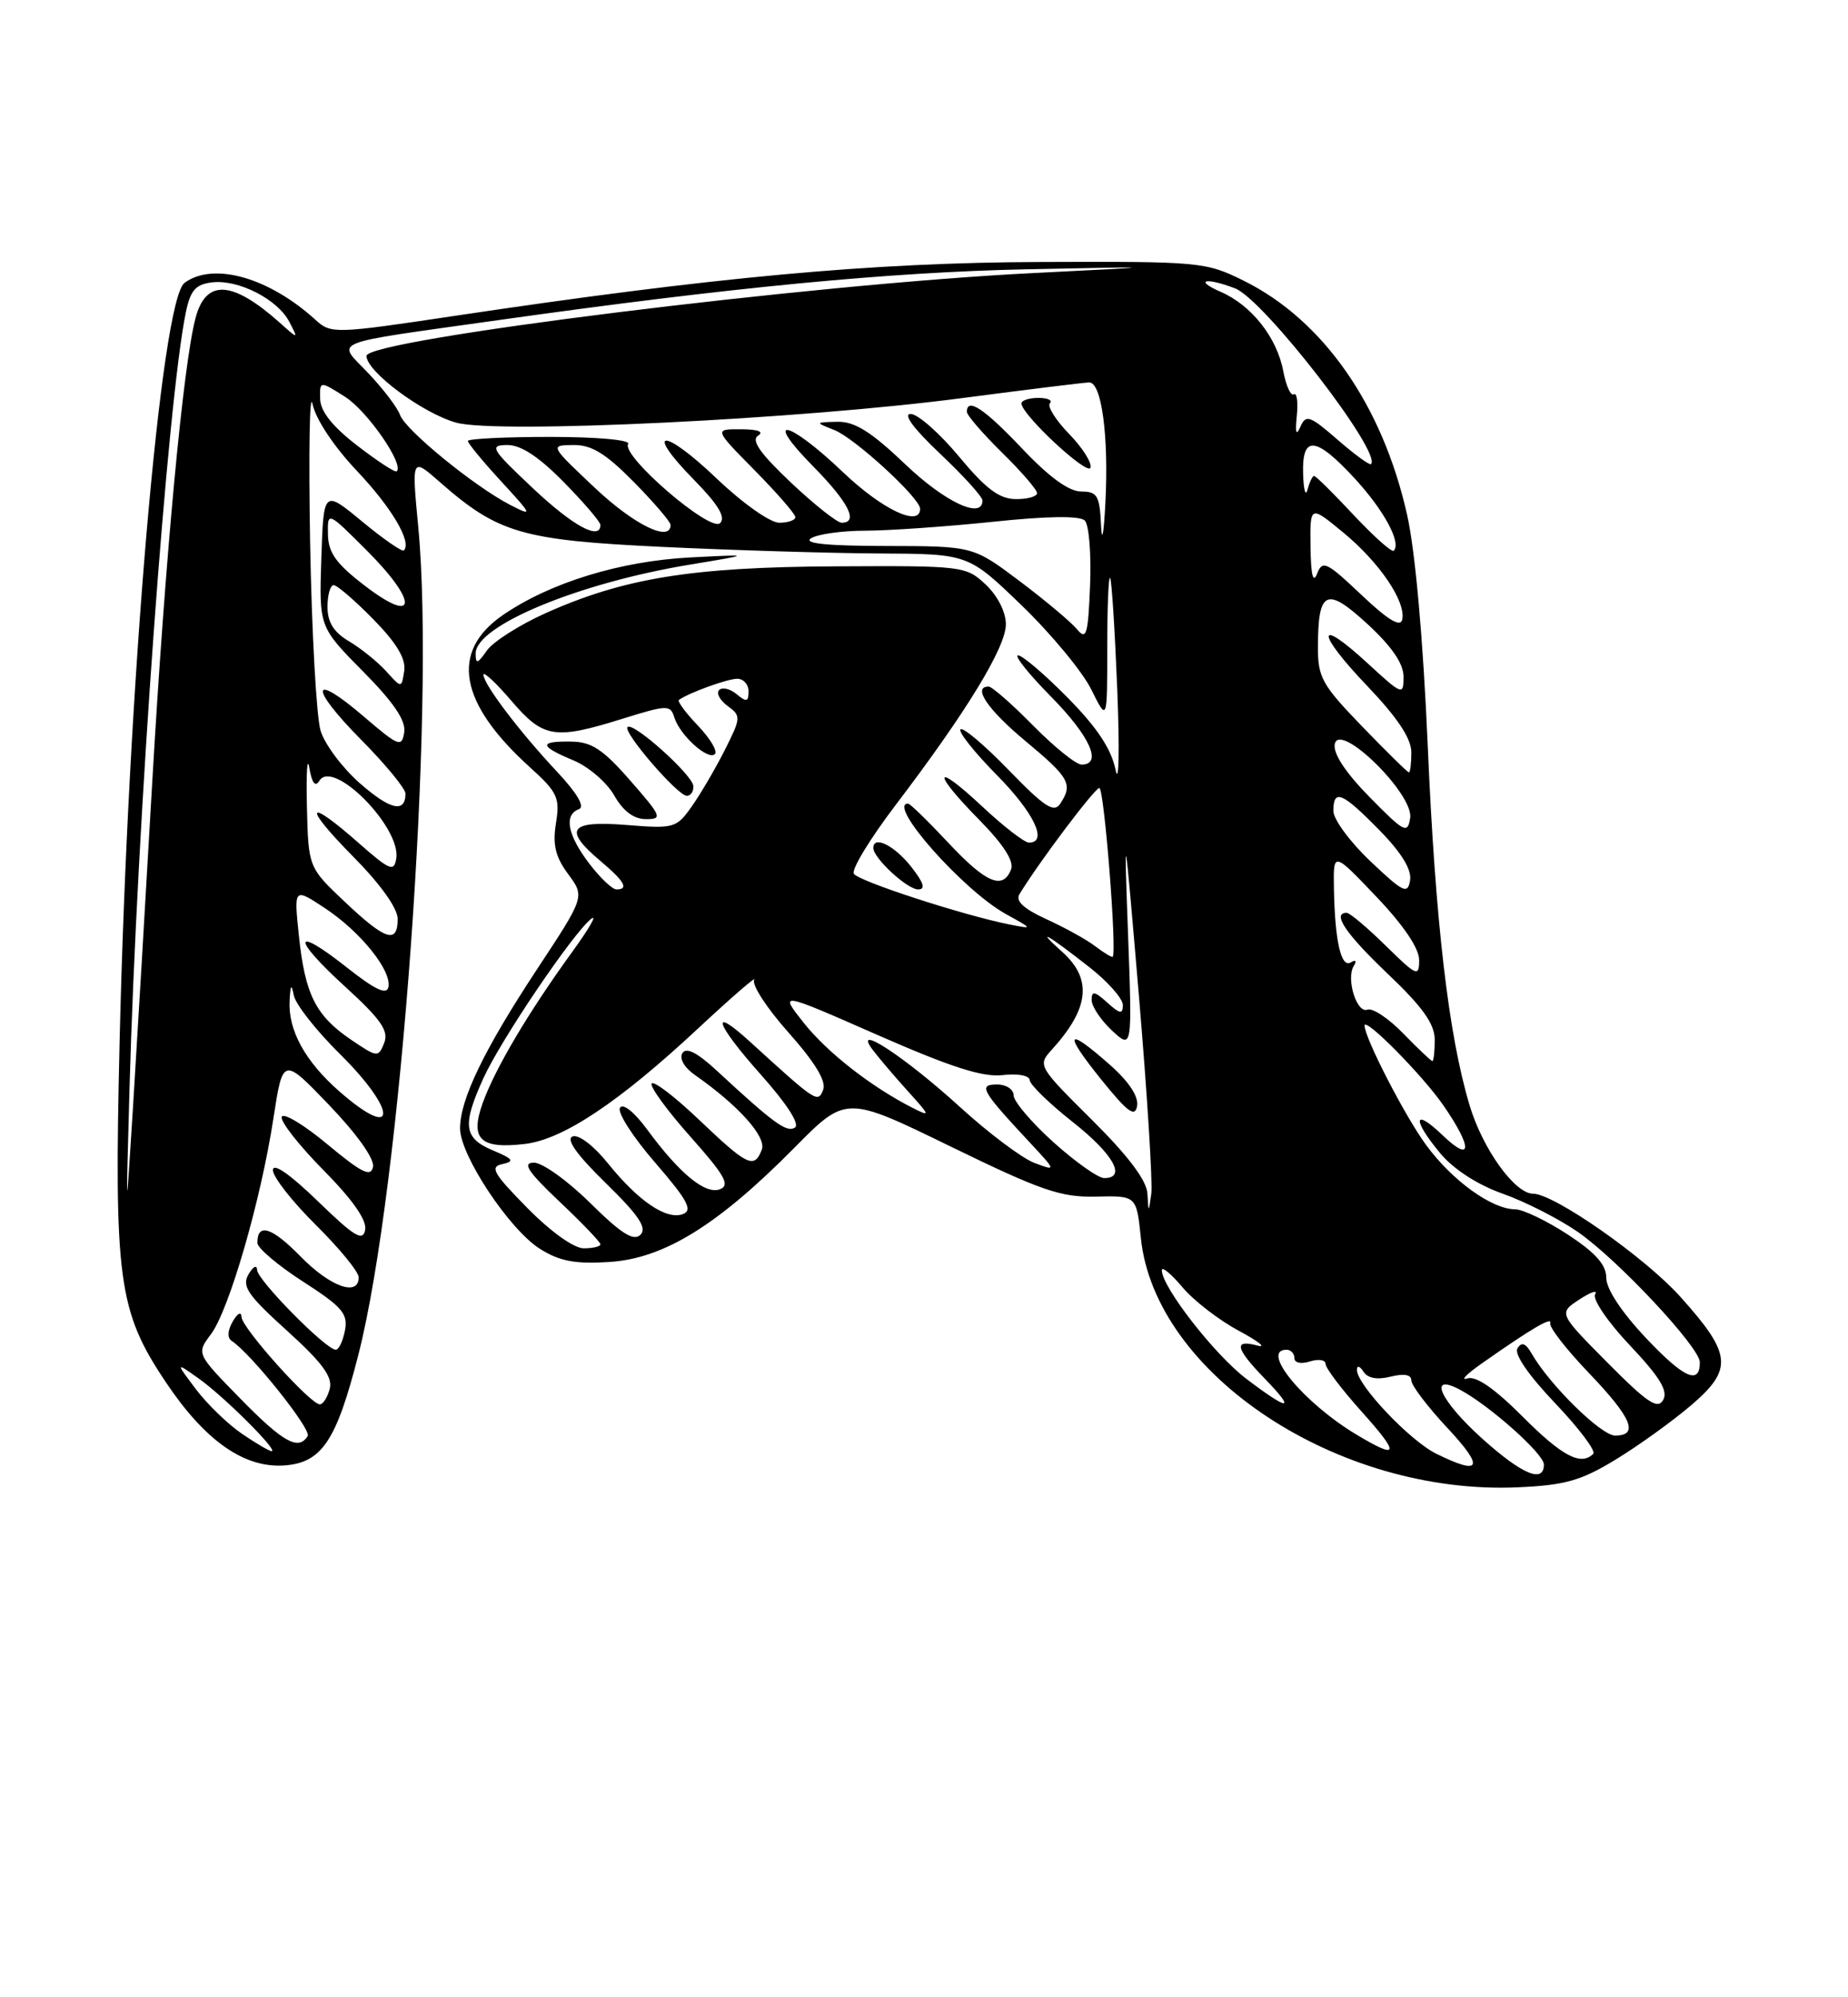 <?xml version="1.0" encoding="UTF-8" standalone="no"?>
<!DOCTYPE svg PUBLIC "-//W3C//DTD SVG 1.1//EN" "http://www.w3.org/Graphics/SVG/1.1/DTD/svg11.dtd" >
<svg xmlns="http://www.w3.org/2000/svg" xmlns:xlink="http://www.w3.org/1999/xlink" version="1.1" viewBox="0 0 237 256">
 <g >
 <path fill="currentColor"
d=" M 207.20 187.08 C 210.11 185.31 214.48 182.17 216.90 180.10 C 222.30 175.48 222.10 173.55 215.48 166.19 C 210.93 161.13 199.30 153.00 196.61 153.00 C 194.28 153.00 190.16 147.29 188.48 141.70 C 185.77 132.70 184.08 118.24 183.10 95.50 C 182.51 81.97 181.50 70.61 180.46 66.00 C 177.31 51.94 169.69 41.02 159.50 35.98 C 154.64 33.57 153.91 33.50 133.50 33.58 C 111.76 33.65 91.54 35.51 58.22 40.50 C 42.99 42.78 42.44 42.80 40.50 41.03 C 34.50 35.56 27.38 33.54 23.67 36.25 C 20.64 38.47 16.42 87.78 15.34 133.50 C 14.62 163.98 15.16 168.02 21.20 177.06 C 26.30 184.71 31.38 188.25 36.60 187.82 C 41.30 187.42 43.16 184.62 45.96 173.64 C 51.42 152.29 55.87 90.84 53.64 67.55 C 52.79 58.61 52.79 58.61 56.42 61.80 C 63.89 68.35 66.93 69.24 85.00 70.10 C 94.08 70.53 106.61 70.91 112.85 70.94 C 124.19 71.00 124.19 71.00 131.05 77.62 C 134.82 81.26 138.83 86.10 139.95 88.37 C 142.00 92.50 142.00 92.50 142.00 83.08 C 142.00 77.90 142.16 73.85 142.37 74.08 C 142.57 74.31 142.98 80.80 143.29 88.50 C 143.59 96.20 143.49 100.78 143.07 98.68 C 142.52 95.99 140.70 93.25 136.93 89.43 C 133.98 86.44 131.12 84.00 130.57 84.00 C 130.02 84.00 131.92 86.38 134.78 89.28 C 139.79 94.35 141.43 98.00 138.71 98.00 C 138.00 98.00 135.21 95.75 132.50 93.00 C 129.79 90.25 127.22 88.00 126.79 88.00 C 124.66 88.00 126.66 90.95 131.53 95.00 C 137.16 99.68 137.62 100.51 135.98 103.00 C 135.17 104.23 133.98 103.46 129.37 98.71 C 126.28 95.52 123.50 93.17 123.18 93.48 C 122.87 93.79 124.95 96.41 127.81 99.31 C 132.62 104.17 134.44 108.00 131.96 108.00 C 131.38 108.00 128.68 105.91 125.96 103.36 C 119.69 97.50 119.45 98.86 125.64 105.14 C 128.68 108.23 130.07 110.39 129.67 111.42 C 128.63 114.12 126.45 113.19 121.60 108.00 C 119.02 105.25 116.71 103.00 116.46 103.00 C 113.68 103.00 123.50 114.10 128.97 117.14 C 132.50 119.09 132.50 119.09 129.50 118.50 C 123.51 117.31 110.08 112.94 109.50 111.99 C 109.17 111.46 111.57 107.51 114.84 103.21 C 123.93 91.27 129.00 82.97 129.00 80.02 C 129.00 78.44 127.94 76.36 126.41 74.92 C 123.88 72.55 123.48 72.50 107.16 72.59 C 88.72 72.68 80.00 74.09 69.93 78.61 C 66.61 80.10 63.24 82.25 62.44 83.38 C 61.24 85.10 61.00 85.16 61.00 83.76 C 61.00 80.20 74.17 74.73 88.47 72.37 C 96.50 71.04 96.50 71.04 88.50 71.45 C 79.52 71.92 70.54 74.68 64.50 78.83 C 57.68 83.52 58.85 90.11 67.97 98.35 C 71.51 101.55 71.83 102.25 71.30 105.51 C 70.86 108.27 71.22 109.81 72.86 112.03 C 75.01 114.93 75.01 114.93 68.88 124.22 C 62.10 134.50 59.00 140.90 59.00 144.63 C 59.00 148.07 65.33 157.61 69.25 160.07 C 71.78 161.66 73.75 162.03 78.17 161.75 C 85.16 161.30 92.06 157.04 101.88 147.11 C 108.50 140.41 108.50 140.41 121.93 146.96 C 133.55 152.62 136.06 153.48 140.55 153.37 C 145.75 153.25 145.75 153.25 146.31 158.67 C 148.11 176.15 171.62 191.68 194.70 190.63 C 200.71 190.36 202.77 189.78 207.20 187.08 Z  M 116.83 111.06 C 114.69 108.36 112.00 107.03 112.00 108.69 C 112.00 109.98 116.35 114.00 117.75 114.00 C 118.74 114.00 118.47 113.14 116.83 111.06 Z  M 190.11 184.41 C 184.70 179.55 183.03 175.88 187.25 178.13 C 191.05 180.16 198.00 186.35 198.00 187.71 C 198.00 190.16 195.20 188.98 190.11 184.41 Z  M 184.20 186.33 C 180.79 184.65 173.99 177.46 174.02 175.57 C 174.02 174.98 174.40 175.09 174.86 175.81 C 175.40 176.66 176.62 176.88 178.34 176.45 C 180.07 176.02 181.00 176.19 181.00 176.93 C 181.00 177.57 183.09 180.32 185.64 183.04 C 190.41 188.15 189.96 189.17 184.20 186.33 Z  M 195.26 181.56 C 191.62 177.92 189.28 176.31 188.16 176.68 C 187.25 176.99 188.07 176.13 190.00 174.78 C 196.41 170.28 199.10 168.70 198.81 169.60 C 198.65 170.10 200.88 172.96 203.76 175.97 C 209.28 181.73 210.23 184.00 207.13 184.00 C 205.34 184.00 198.71 177.48 196.43 173.49 C 195.66 172.15 195.14 171.96 194.61 172.82 C 194.16 173.55 196.02 176.26 199.43 179.84 C 202.49 183.05 204.69 185.97 204.33 186.34 C 202.75 187.92 200.35 186.66 195.26 181.56 Z  M 31.00 183.75 C 29.19 182.51 26.54 179.94 25.11 178.04 C 22.50 174.57 22.50 174.57 25.50 176.70 C 28.70 178.96 35.76 186.00 34.84 186.00 C 34.54 186.00 32.81 184.99 31.00 183.75 Z  M 174.00 183.90 C 167.17 179.81 161.55 173.00 165.00 173.00 C 165.55 173.00 166.00 173.48 166.00 174.07 C 166.00 174.68 166.85 174.86 168.00 174.50 C 169.10 174.15 170.00 174.30 170.00 174.82 C 170.00 175.35 172.07 178.08 174.59 180.89 C 179.57 186.43 179.43 187.15 174.00 183.90 Z  M 30.81 179.25 C 25.18 173.50 25.18 173.50 27.06 171.00 C 29.39 167.88 33.46 153.83 35.06 143.37 C 36.28 135.46 36.28 135.46 42.23 141.66 C 45.77 145.35 48.04 148.54 47.84 149.55 C 47.57 150.92 46.40 150.34 42.00 146.68 C 38.98 144.16 36.33 142.57 36.13 143.15 C 35.93 143.73 38.34 146.80 41.48 149.98 C 45.22 153.76 47.07 156.40 46.83 157.63 C 46.54 159.17 45.45 158.51 40.74 153.94 C 37.15 150.47 35.00 148.98 35.00 149.98 C 35.00 150.85 37.48 154.01 40.50 157.00 C 43.52 159.99 46.00 163.01 46.00 163.72 C 46.00 166.24 42.34 164.93 38.54 161.04 C 34.86 157.28 32.99 156.69 33.01 159.31 C 33.01 159.96 35.65 162.20 38.87 164.27 C 43.89 167.50 44.65 168.39 44.24 170.52 C 43.98 171.88 43.45 173.00 43.06 173.00 C 41.81 173.00 33.00 164.07 32.97 162.77 C 32.95 162.07 32.46 162.32 31.88 163.32 C 30.98 164.86 31.74 165.98 36.82 170.57 C 41.34 174.66 42.68 176.49 42.29 178.00 C 42.00 179.10 41.43 180.00 41.02 180.00 C 39.80 180.00 31.00 170.19 30.97 168.79 C 30.95 168.07 30.46 168.32 29.85 169.37 C 29.18 170.54 29.13 171.48 29.72 171.87 C 32.22 173.51 39.98 183.23 39.46 184.06 C 38.28 185.97 36.31 184.87 30.81 179.25 Z  M 206.15 174.65 C 199.87 168.32 199.87 168.32 202.56 166.55 C 204.04 165.59 204.94 165.29 204.57 165.89 C 204.19 166.50 206.19 169.44 209.03 172.44 C 212.85 176.48 213.95 178.27 213.30 179.43 C 212.59 180.70 211.26 179.80 206.15 174.65 Z  M 159.83 176.72 C 155.77 173.64 149.00 164.95 149.00 162.81 C 149.00 162.28 150.18 163.25 151.63 164.97 C 153.07 166.69 156.33 169.21 158.88 170.57 C 161.42 171.94 162.49 172.79 161.25 172.46 C 158.17 171.64 158.43 172.81 162.20 176.70 C 166.27 180.90 165.35 180.91 159.83 176.72 Z  M 211.13 171.54 C 207.98 168.21 206.00 165.22 206.00 163.79 C 206.00 162.11 204.64 160.58 201.06 158.23 C 198.34 156.46 195.31 155.00 194.31 155.00 C 191.33 154.99 186.26 151.34 182.91 146.78 C 180.22 143.14 175.00 133.01 175.00 131.45 C 175.00 130.29 182.46 137.84 185.11 141.68 C 188.87 147.12 188.81 149.15 185.00 145.50 C 181.24 141.90 181.08 143.47 184.75 147.87 C 186.43 149.87 189.52 151.87 192.67 152.98 C 195.52 153.98 199.85 156.18 202.31 157.87 C 207.39 161.36 218.00 172.69 218.00 174.61 C 218.00 177.56 215.95 176.64 211.13 171.54 Z  M 67.61 154.81 C 63.24 150.37 62.78 149.55 64.44 149.20 C 66.04 148.85 65.82 148.54 63.19 147.44 C 59.47 145.87 59.25 144.24 61.99 138.21 C 64.21 133.31 73.39 119.74 75.79 117.79 C 76.67 117.08 75.59 118.97 73.39 122.00 C 67.80 129.70 63.52 136.91 61.92 141.34 C 60.23 146.01 61.57 147.31 67.34 146.62 C 72.22 146.04 79.38 141.27 89.44 131.90 C 93.81 127.83 97.09 124.99 96.73 125.59 C 96.37 126.19 98.35 129.24 101.14 132.36 C 104.52 136.17 105.99 138.58 105.57 139.67 C 104.90 141.42 104.70 141.28 96.26 133.59 C 90.95 128.74 91.70 131.14 97.56 137.72 C 100.93 141.50 102.62 144.12 101.94 144.53 C 100.88 145.19 99.24 144.00 91.87 137.18 C 89.39 134.89 88.00 134.19 87.51 134.99 C 87.09 135.67 87.77 136.85 89.14 137.80 C 94.71 141.69 98.32 145.72 97.70 147.35 C 96.73 149.86 95.88 149.45 89.71 143.58 C 86.58 140.59 83.82 138.48 83.57 138.88 C 83.33 139.28 85.57 142.35 88.55 145.70 C 92.96 150.65 93.67 151.91 92.33 152.43 C 90.46 153.15 87.14 150.42 82.95 144.71 C 81.33 142.52 79.89 141.37 79.51 141.99 C 79.14 142.58 81.18 145.74 84.02 149.02 C 88.17 153.81 88.87 155.11 87.59 155.61 C 85.48 156.41 81.88 153.97 77.95 149.09 C 76.14 146.84 74.20 145.37 73.44 145.66 C 72.54 146.01 73.96 148.00 77.69 151.64 C 81.92 155.77 83.01 157.39 82.14 158.26 C 81.27 159.13 79.69 158.14 75.71 154.21 C 72.81 151.34 69.55 149.01 68.47 149.02 C 66.94 149.03 67.68 150.15 71.75 154.01 C 74.64 156.74 77.00 159.20 77.00 159.49 C 77.00 159.77 76.04 160.00 74.86 160.00 C 73.60 160.00 70.61 157.86 67.61 154.81 Z  M 16.61 139.50 C 17.57 105.32 21.50 51.21 23.84 40.00 C 24.43 37.19 25.09 36.44 27.22 36.19 C 30.59 35.80 35.60 38.36 37.11 41.26 C 38.27 43.50 38.27 43.50 35.89 41.37 C 29.78 35.93 26.41 35.74 25.08 40.75 C 23.49 46.71 21.20 71.25 19.51 100.50 C 18.66 115.35 17.55 134.03 17.05 142.00 C 16.14 156.50 16.14 156.50 16.61 139.50 Z  M 147.15 152.97 C 147.05 151.29 144.68 148.14 140.02 143.52 C 133.13 136.68 133.06 136.56 134.89 134.54 C 139.72 129.23 140.11 125.48 136.22 122.00 C 132.61 118.77 134.34 119.75 139.75 124.00 C 142.09 125.83 144.00 128.00 144.00 128.82 C 144.00 130.03 143.63 129.97 142.00 128.50 C 140.38 127.04 140.00 126.97 140.00 128.17 C 140.00 128.99 141.17 130.74 142.60 132.08 C 145.21 134.50 145.21 134.50 144.66 119.50 C 144.13 105.20 144.19 105.57 146.05 127.50 C 147.12 140.15 147.84 151.62 147.65 153.00 C 147.30 155.50 147.30 155.50 147.15 152.97 Z  M 142.33 136.47 C 136.74 131.53 136.30 132.25 141.20 138.33 C 144.61 142.56 145.57 143.27 145.83 141.75 C 146.04 140.54 144.77 138.62 142.33 136.47 Z  M 135.11 146.41 C 132.30 143.88 130.00 141.18 130.00 140.41 C 130.00 139.63 129.04 139.00 127.88 139.00 C 125.42 139.00 125.86 139.78 131.95 146.31 C 135.50 150.12 135.50 150.12 132.65 149.05 C 131.07 148.45 126.80 145.25 123.15 141.92 C 116.00 135.41 109.17 130.95 111.95 134.60 C 112.74 135.64 114.77 138.02 116.45 139.88 C 119.33 143.06 119.36 143.18 117.00 141.98 C 111.69 139.27 106.07 134.88 103.06 131.08 C 99.92 127.11 99.92 127.11 112.55 132.66 C 121.94 136.78 126.04 138.10 128.58 137.80 C 130.54 137.57 132.02 137.85 132.06 138.45 C 132.09 139.03 134.56 141.43 137.56 143.80 C 142.80 147.93 144.52 151.00 141.61 151.00 C 140.84 151.00 137.92 148.93 135.11 146.41 Z  M 43.48 139.85 C 39.14 136.04 36.95 132.06 37.14 128.30 C 37.24 126.21 37.38 126.03 37.68 127.58 C 37.91 128.73 40.55 132.09 43.55 135.05 C 51.04 142.45 50.99 146.44 43.48 139.85 Z  M 45.00 133.25 C 40.48 130.17 39.12 127.47 38.33 119.92 C 37.69 113.77 37.69 113.77 41.67 116.40 C 46.25 119.43 50.27 124.43 49.81 126.53 C 49.59 127.56 48.08 126.84 44.53 124.04 C 37.53 118.50 37.35 120.17 44.27 126.47 C 48.88 130.68 49.88 132.13 49.27 133.68 C 48.52 135.57 48.40 135.55 45.00 133.25 Z  M 179.98 132.48 C 178.10 130.54 176.03 129.16 175.37 129.41 C 174.00 129.94 172.60 125.45 173.62 123.80 C 174.02 123.16 173.86 122.97 173.24 123.35 C 171.99 124.13 171.19 120.61 171.07 113.82 C 170.99 109.14 170.99 109.14 176.49 114.91 C 179.99 118.58 182.00 121.54 182.00 123.05 C 182.00 125.25 181.70 125.13 177.71 121.21 C 175.35 118.89 173.10 117.00 172.71 117.00 C 170.77 117.00 172.57 119.68 178.00 124.84 C 182.47 129.09 184.00 131.25 184.00 133.28 C 184.00 134.77 183.86 136.00 183.70 136.00 C 183.53 136.00 181.86 134.41 179.98 132.48 Z  M 140.50 121.31 C 139.40 120.46 136.58 118.90 134.23 117.83 C 131.31 116.50 130.21 115.49 130.73 114.63 C 133.25 110.49 140.40 101.00 140.99 101.00 C 141.60 101.00 143.27 122.07 142.70 122.63 C 142.59 122.74 141.60 122.15 140.50 121.31 Z  M 44.22 115.59 C 39.55 111.18 39.55 111.18 39.36 103.34 C 39.26 99.03 39.40 96.82 39.67 98.42 C 40.00 100.38 40.43 100.93 40.96 100.07 C 42.72 97.22 51.45 106.05 50.82 110.03 C 50.54 111.79 50.00 111.57 46.00 108.05 C 39.24 102.09 38.78 103.20 45.28 109.78 C 48.79 113.32 51.00 116.42 51.00 117.78 C 51.00 121.03 49.44 120.53 44.22 115.59 Z  M 175.75 110.39 C 173.14 107.92 171.00 105.01 171.00 103.95 C 171.00 101.06 172.12 101.53 176.88 106.38 C 179.73 109.28 181.06 111.45 180.84 112.82 C 180.54 114.67 179.99 114.41 175.75 110.39 Z  M 75.55 110.66 C 72.77 107.01 72.29 104.43 74.25 103.71 C 75.05 103.41 74.01 101.66 71.40 98.87 C 66.63 93.79 62.00 87.68 62.00 86.48 C 62.00 86.02 63.61 87.52 65.58 89.82 C 69.69 94.62 71.10 94.85 79.88 92.11 C 85.62 90.33 85.97 90.32 86.49 91.98 C 87.22 94.27 90.82 97.51 91.68 96.65 C 92.05 96.28 91.07 94.64 89.50 93.00 C 87.93 91.36 86.84 89.88 87.07 89.71 C 88.34 88.80 93.29 87.00 94.55 87.00 C 95.35 87.00 96.00 87.73 96.00 88.62 C 96.00 89.96 95.73 90.02 94.48 88.98 C 93.64 88.28 92.63 88.04 92.23 88.44 C 91.83 88.84 92.32 89.76 93.32 90.49 C 95.06 91.76 95.04 91.99 92.94 96.16 C 91.73 98.55 89.83 101.79 88.71 103.37 C 86.76 106.14 86.44 106.23 80.34 105.74 C 73.01 105.15 72.18 106.29 77.00 110.35 C 80.10 112.96 80.69 114.00 79.05 114.00 C 78.53 114.00 76.95 112.50 75.55 110.66 Z  M 80.83 100.05 C 77.34 96.05 75.87 95.08 73.25 95.05 C 69.07 94.99 69.14 95.62 73.52 97.45 C 75.46 98.25 77.82 100.28 78.77 101.95 C 79.92 103.97 81.28 104.99 82.83 104.99 C 85.00 105.00 84.87 104.66 80.83 100.05 Z  M 88.92 100.75 C 88.82 99.32 81.19 92.48 80.48 93.19 C 79.85 93.82 86.91 102.00 88.08 102.00 C 88.59 102.00 88.96 101.44 88.92 100.75 Z  M 175.65 102.17 C 172.54 99.00 170.94 96.57 171.18 95.37 C 171.76 92.41 181.32 101.77 180.85 104.84 C 180.53 106.92 180.11 106.71 175.65 102.17 Z  M 46.17 100.41 C 43.93 98.45 41.66 95.42 41.12 93.68 C 40.58 91.93 39.98 81.05 39.77 69.50 C 39.57 57.95 39.70 49.97 40.08 51.78 C 40.48 53.71 42.80 57.21 45.75 60.33 C 50.25 65.08 52.85 69.49 51.79 70.55 C 51.57 70.76 49.17 69.10 46.45 66.85 C 41.50 62.76 41.50 62.76 41.21 71.56 C 40.92 80.36 40.92 80.36 46.55 86.05 C 50.51 90.05 52.07 92.36 51.84 93.86 C 51.53 95.83 51.14 95.68 46.70 91.88 C 39.84 85.99 39.57 88.00 46.31 94.81 C 49.44 97.97 52.00 101.08 52.00 101.72 C 52.00 104.25 50.05 103.81 46.17 100.41 Z  M 174.69 93.11 C 169.53 87.77 169.00 86.83 169.02 82.86 C 169.04 75.63 170.12 75.15 175.39 80.00 C 178.51 82.88 180.00 85.06 180.00 86.75 C 180.00 89.17 179.85 89.11 175.42 85.04 C 168.77 78.91 168.71 80.97 175.34 87.92 C 179.22 91.98 181.00 94.66 181.00 96.43 C 181.00 97.84 180.86 99.00 180.69 99.00 C 180.52 99.00 177.82 96.35 174.69 93.11 Z  M 49.53 86.04 C 48.44 84.84 46.30 83.11 44.78 82.21 C 42.80 81.04 42.00 79.77 42.00 77.78 C 42.00 76.25 42.36 75.00 42.79 75.00 C 43.23 75.00 45.52 76.97 47.88 79.38 C 50.87 82.43 52.07 84.43 51.84 85.99 C 51.50 88.23 51.50 88.23 49.53 86.04 Z  M 138.11 80.64 C 137.35 79.72 134.04 76.95 130.76 74.48 C 124.80 70.00 124.80 70.00 113.65 69.98 C 106.08 69.97 102.98 69.66 104.00 69.00 C 104.83 68.47 107.97 68.02 111.00 68.02 C 114.03 68.01 121.37 67.50 127.32 66.88 C 134.35 66.14 138.49 66.09 139.12 66.72 C 139.66 67.26 139.96 70.99 139.80 75.01 C 139.54 81.41 139.33 82.11 138.11 80.64 Z  M 174.59 76.24 C 170.11 72.00 169.60 71.76 168.91 73.54 C 168.40 74.85 168.12 73.71 168.07 70.12 C 168.00 64.74 168.00 64.74 172.25 68.24 C 176.92 72.08 180.34 77.13 179.83 79.42 C 179.60 80.44 177.99 79.46 174.59 76.24 Z  M 46.81 75.09 C 43.12 72.27 42.10 70.86 42.06 68.51 C 42.00 65.52 42.00 65.52 47.10 70.62 C 53.67 77.20 53.48 80.20 46.81 75.09 Z  M 141.20 67.25 C 141.02 63.51 140.72 63.00 138.65 63.00 C 137.09 63.00 134.53 61.14 131.09 57.50 C 126.24 52.38 124.00 50.89 124.00 52.79 C 124.00 53.23 126.03 55.57 128.50 58.00 C 130.97 60.43 133.00 62.77 133.00 63.21 C 133.00 63.64 131.76 63.99 130.25 63.97 C 128.16 63.95 126.42 62.65 123.00 58.53 C 120.53 55.56 117.74 53.09 116.81 53.06 C 115.75 53.02 117.13 54.91 120.56 58.15 C 123.55 60.97 126.00 63.67 126.00 64.15 C 126.00 66.62 121.18 64.36 116.09 59.50 C 111.71 55.33 109.62 54.02 107.41 54.06 C 104.50 54.13 104.50 54.13 107.00 55.12 C 109.62 56.15 118.00 63.84 118.00 65.21 C 118.00 67.62 113.13 65.31 108.09 60.50 C 101.01 53.76 97.74 53.14 104.29 59.78 C 108.84 64.40 110.15 67.00 107.94 67.00 C 107.36 67.00 104.42 64.67 101.41 61.83 C 97.47 58.10 96.30 56.43 97.22 55.84 C 98.02 55.34 97.20 55.02 95.03 55.02 C 91.57 55.00 91.57 55.00 96.78 60.28 C 99.65 63.19 102.00 65.89 102.00 66.28 C 102.00 66.68 101.07 67.00 99.93 67.00 C 98.77 67.00 95.22 64.49 91.92 61.34 C 85.01 54.75 82.52 54.90 89.02 61.52 C 92.11 64.67 93.10 66.30 92.35 67.05 C 91.11 68.29 79.63 58.40 80.56 56.90 C 80.88 56.39 76.57 56.00 70.56 56.00 C 64.75 56.00 60.00 56.24 60.00 56.52 C 60.00 56.81 61.91 59.13 64.25 61.67 C 68.33 66.11 68.38 66.23 65.42 64.71 C 60.84 62.35 51.97 55.11 51.30 53.18 C 50.98 52.26 49.16 49.86 47.25 47.85 C 43.17 43.54 41.60 44.18 64.00 41.02 C 93.68 36.84 114.00 34.89 131.50 34.52 C 149.50 34.15 149.50 34.15 132.50 35.00 C 104.20 36.40 47.00 43.51 47.00 45.62 C 47.00 47.62 54.17 52.96 58.50 54.17 C 63.76 55.64 102.75 53.75 123.50 51.01 C 131.75 49.93 139.03 49.03 139.69 49.02 C 141.28 48.99 142.21 55.93 141.76 64.50 C 141.55 68.56 141.31 69.72 141.20 67.25 Z  M 137.09 55.60 C 135.37 53.82 134.27 52.06 134.65 51.68 C 135.03 51.31 134.36 51.00 133.17 51.00 C 131.97 51.00 131.00 51.32 131.00 51.71 C 131.00 53.14 139.49 61.03 139.85 59.95 C 140.06 59.33 138.82 57.37 137.09 55.60 Z  M 173.61 66.02 C 171.03 63.26 168.75 61.00 168.53 61.00 C 168.32 61.00 167.94 61.79 167.69 62.75 C 167.44 63.71 167.18 62.81 167.12 60.75 C 166.96 55.73 168.72 55.89 173.76 61.35 C 177.51 65.43 179.75 69.58 178.74 70.59 C 178.50 70.83 176.19 68.77 173.61 66.02 Z  M 68.30 62.54 C 62.97 57.52 62.71 57.07 65.04 57.04 C 66.77 57.01 69.07 58.51 72.29 61.78 C 74.88 64.42 77.00 66.89 77.00 67.28 C 77.00 69.34 73.46 67.41 68.30 62.54 Z  M 76.30 62.54 C 70.50 57.07 70.50 57.07 73.54 57.04 C 75.87 57.01 77.67 58.12 81.29 61.78 C 83.88 64.42 86.00 66.89 86.00 67.28 C 86.00 69.56 81.32 67.27 76.30 62.54 Z  M 45.81 57.11 C 42.65 54.68 41.10 52.73 41.06 51.15 C 41.00 48.80 41.00 48.80 44.25 50.86 C 47.10 52.66 51.88 59.55 50.87 60.41 C 50.67 60.59 48.39 59.10 45.81 57.11 Z  M 171.53 56.35 C 167.96 53.25 167.48 53.09 166.77 54.70 C 166.23 55.94 166.09 55.51 166.31 53.30 C 166.49 51.54 166.32 50.30 165.93 50.54 C 165.54 50.79 164.93 49.46 164.58 47.59 C 163.77 43.27 160.52 39.14 156.58 37.42 C 153.07 35.89 154.57 35.50 158.39 36.96 C 162.06 38.35 177.32 58.07 175.82 59.49 C 175.65 59.66 173.71 58.25 171.53 56.35 Z "/>
</g>
</svg>
